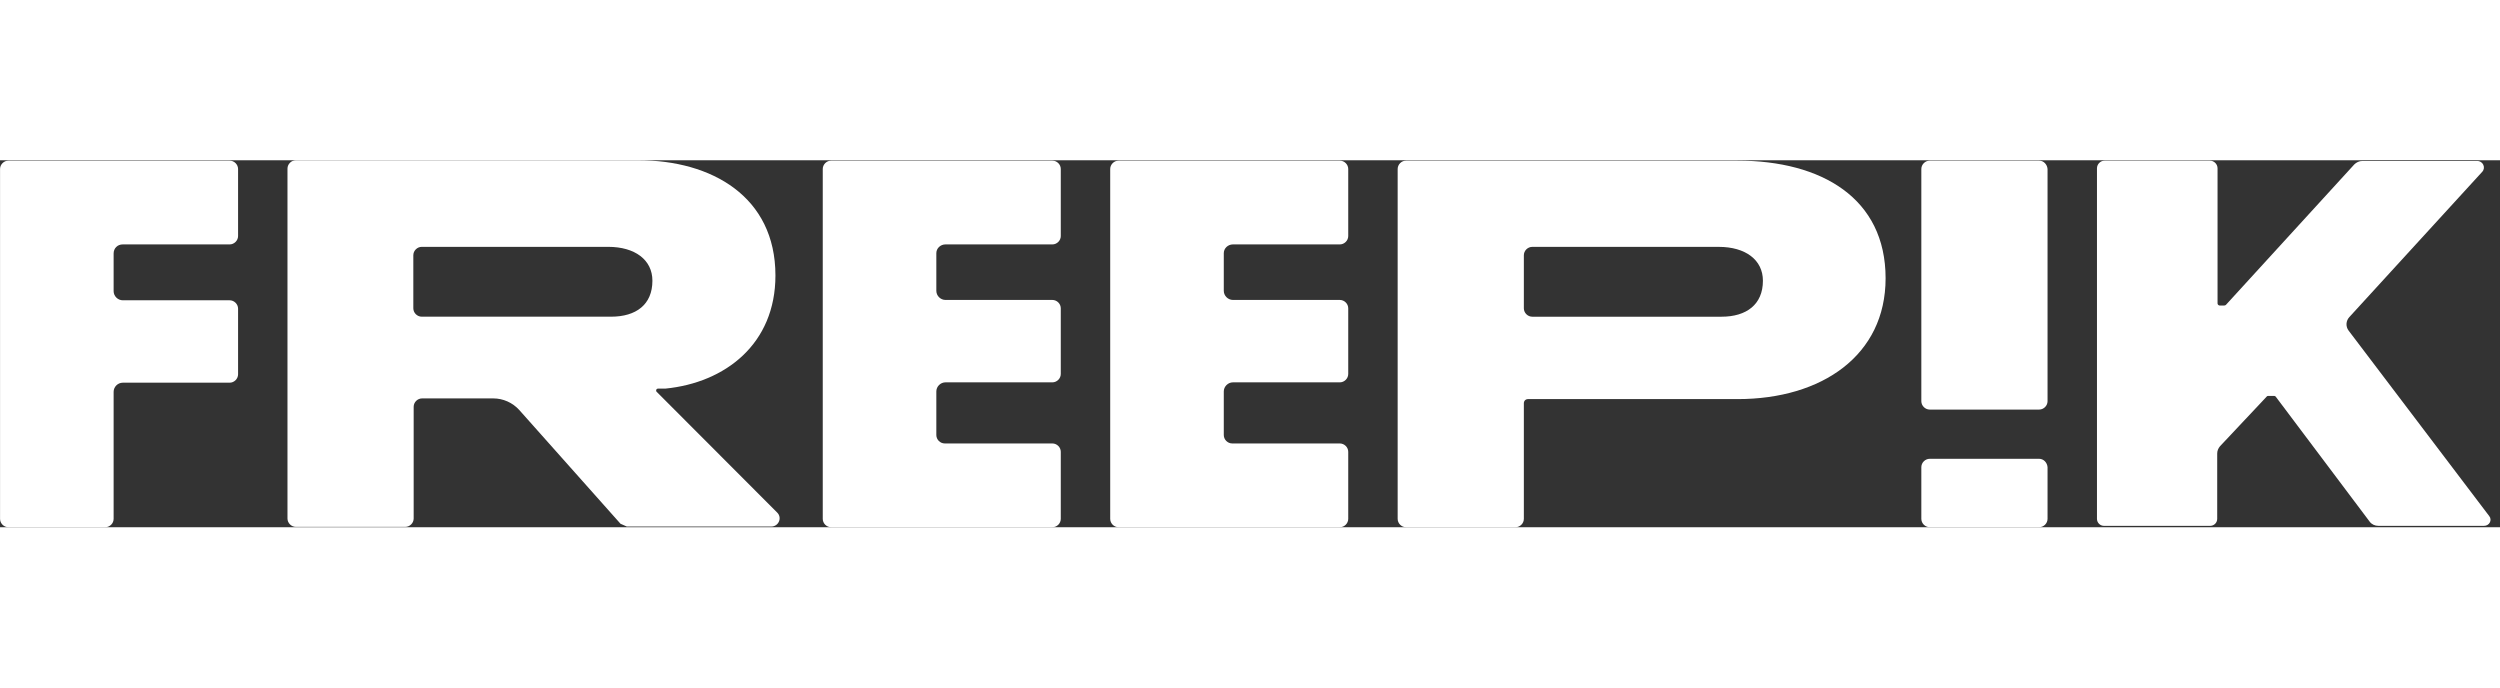<svg width="160" height="44" fill="#ffffff" class="relative top-1 h-4 w-28" viewBox="0 0 109 16"
    xmlns="http://www.w3.org/2000/svg">
    <rect x="0" y="0" width="109" height="16" fill="#333333" stroke="none"/>
    <path
        d="M28.628 10.093C28.582 10.048 28.613 9.956 28.689 9.956H28.995H29.01C31.623 9.697 33.809 8.008 33.809 5.024C33.809 1.583 31.027 0 27.833 0H12.901C12.702 0 12.534 0.167 12.534 0.365V15.619C12.534 15.817 12.702 15.985 12.901 15.985H17.669C17.868 15.985 18.036 15.817 18.036 15.619V10.748C18.036 10.55 18.204 10.383 18.403 10.383H21.506C21.934 10.383 22.346 10.565 22.637 10.885L27.054 15.848C27.145 15.893 27.237 15.924 27.329 15.97H33.626C33.947 15.97 34.115 15.589 33.886 15.361L28.628 10.093ZM26.641 6.82H18.388C18.189 6.82 18.021 6.653 18.021 6.455V4.141C18.021 3.943 18.189 3.775 18.388 3.775H26.519C27.68 3.775 28.445 4.339 28.445 5.252C28.445 6.287 27.741 6.82 26.641 6.82Z">
    </path>
    <path
        d="M88.906 0.016H84.137C83.939 0.016 83.77 0.183 83.77 0.381V10.505C83.77 10.703 83.939 10.87 84.137 10.87H88.906C89.105 10.87 89.273 10.703 89.273 10.505V0.381C89.257 0.183 89.105 0.016 88.906 0.016Z">
    </path>
    <path
        d="M88.906 13.016H84.137C83.939 13.016 83.77 13.183 83.77 13.381V15.634C83.77 15.832 83.939 15.999 84.137 15.999H88.906C89.105 15.999 89.273 15.832 89.273 15.634V13.381C89.257 13.183 89.105 13.016 88.906 13.016Z">
    </path>
    <path
        d="M108.53 15.513L102.401 7.429C102.264 7.247 102.279 7.003 102.432 6.836L108.225 0.503C108.393 0.32 108.255 0.031 108.011 0.031H102.997C102.86 0.031 102.738 0.092 102.646 0.183L97.052 6.303C97.037 6.318 97.006 6.333 96.976 6.333H96.777C96.731 6.333 96.685 6.288 96.685 6.242V0.351C96.685 0.168 96.532 0.016 96.349 0.016H91.764C91.581 0.016 91.428 0.168 91.428 0.351V15.635C91.428 15.803 91.565 15.94 91.733 15.94H96.364C96.532 15.94 96.67 15.803 96.67 15.635V12.788C96.67 12.666 96.716 12.56 96.792 12.469L98.825 10.307C98.825 10.307 98.84 10.276 98.886 10.276C98.932 10.276 99.131 10.276 99.161 10.276C99.192 10.276 99.222 10.307 99.222 10.307L103.318 15.757C103.41 15.879 103.548 15.94 103.701 15.94H108.301C108.545 15.94 108.668 15.681 108.53 15.513Z">
    </path>
    <path
        d="M41.221 3.669H45.883C46.082 3.669 46.25 3.502 46.25 3.304V0.381C46.25 0.183 46.082 0.016 45.883 0.016H36.239C36.04 0.016 35.872 0.183 35.872 0.381V15.635C35.872 15.833 36.04 16 36.239 16H45.883C46.082 16 46.25 15.833 46.25 15.635V12.712C46.25 12.514 46.082 12.347 45.883 12.347H41.191C40.992 12.347 40.824 12.179 40.824 11.981V10.078C40.824 9.865 41.007 9.683 41.221 9.683H45.883C46.082 9.683 46.25 9.515 46.25 9.317V6.455C46.25 6.257 46.082 6.09 45.883 6.09H41.221C41.007 6.09 40.824 5.907 40.824 5.694V4.05C40.824 3.837 41.007 3.669 41.221 3.669Z">
    </path>
    <path
        d="M53.755 3.669H58.416C58.615 3.669 58.783 3.502 58.783 3.304V0.381C58.783 0.183 58.615 0.016 58.416 0.016H48.772C48.573 0.016 48.405 0.183 48.405 0.381V15.635C48.405 15.833 48.573 16 48.772 16H58.416C58.615 16 58.783 15.833 58.783 15.635V12.712C58.783 12.514 58.615 12.347 58.416 12.347H53.724C53.525 12.347 53.357 12.179 53.357 11.981V10.078C53.357 9.865 53.541 9.683 53.755 9.683H58.416C58.615 9.683 58.783 9.515 58.783 9.317V6.455C58.783 6.257 58.615 6.09 58.416 6.09H53.755C53.541 6.09 53.357 5.907 53.357 5.694V4.05C53.357 3.837 53.541 3.669 53.755 3.669Z">
    </path>
    <path
        d="M5.351 3.669H10.013C10.211 3.669 10.38 3.502 10.38 3.304V0.381C10.38 0.183 10.211 0.016 10.013 0.016H0.369C0.17 0.016 0.002 0.183 0.002 0.381V15.635C0.002 15.833 0.17 16 0.369 16H4.587C4.786 16 4.954 15.833 4.954 15.635V10.094C4.954 9.88 5.137 9.698 5.351 9.698H10.013C10.211 9.698 10.38 9.53 10.38 9.332V6.47C10.38 6.273 10.211 6.105 10.013 6.105H5.351C5.137 6.105 4.954 5.922 4.954 5.709V4.065C4.954 3.837 5.122 3.669 5.351 3.669Z">
    </path>
    <path
        d="M75.747 0.016H61.304C61.106 0.016 60.938 0.183 60.938 0.381V15.635C60.938 15.833 61.106 16 61.304 16H66.073C66.272 16 66.44 15.833 66.44 15.635V10.596C66.44 10.489 66.516 10.413 66.623 10.413H67.311H75.763C79.431 10.413 82.212 8.51 82.212 5.146C82.212 1.66 79.431 0.016 75.747 0.016ZM75.06 6.821H66.806C66.608 6.821 66.44 6.653 66.44 6.455V4.141C66.44 3.943 66.608 3.776 66.806 3.776H74.937C76.099 3.776 76.863 4.339 76.863 5.253C76.863 6.288 76.145 6.821 75.06 6.821Z">
    </path>
</svg>
